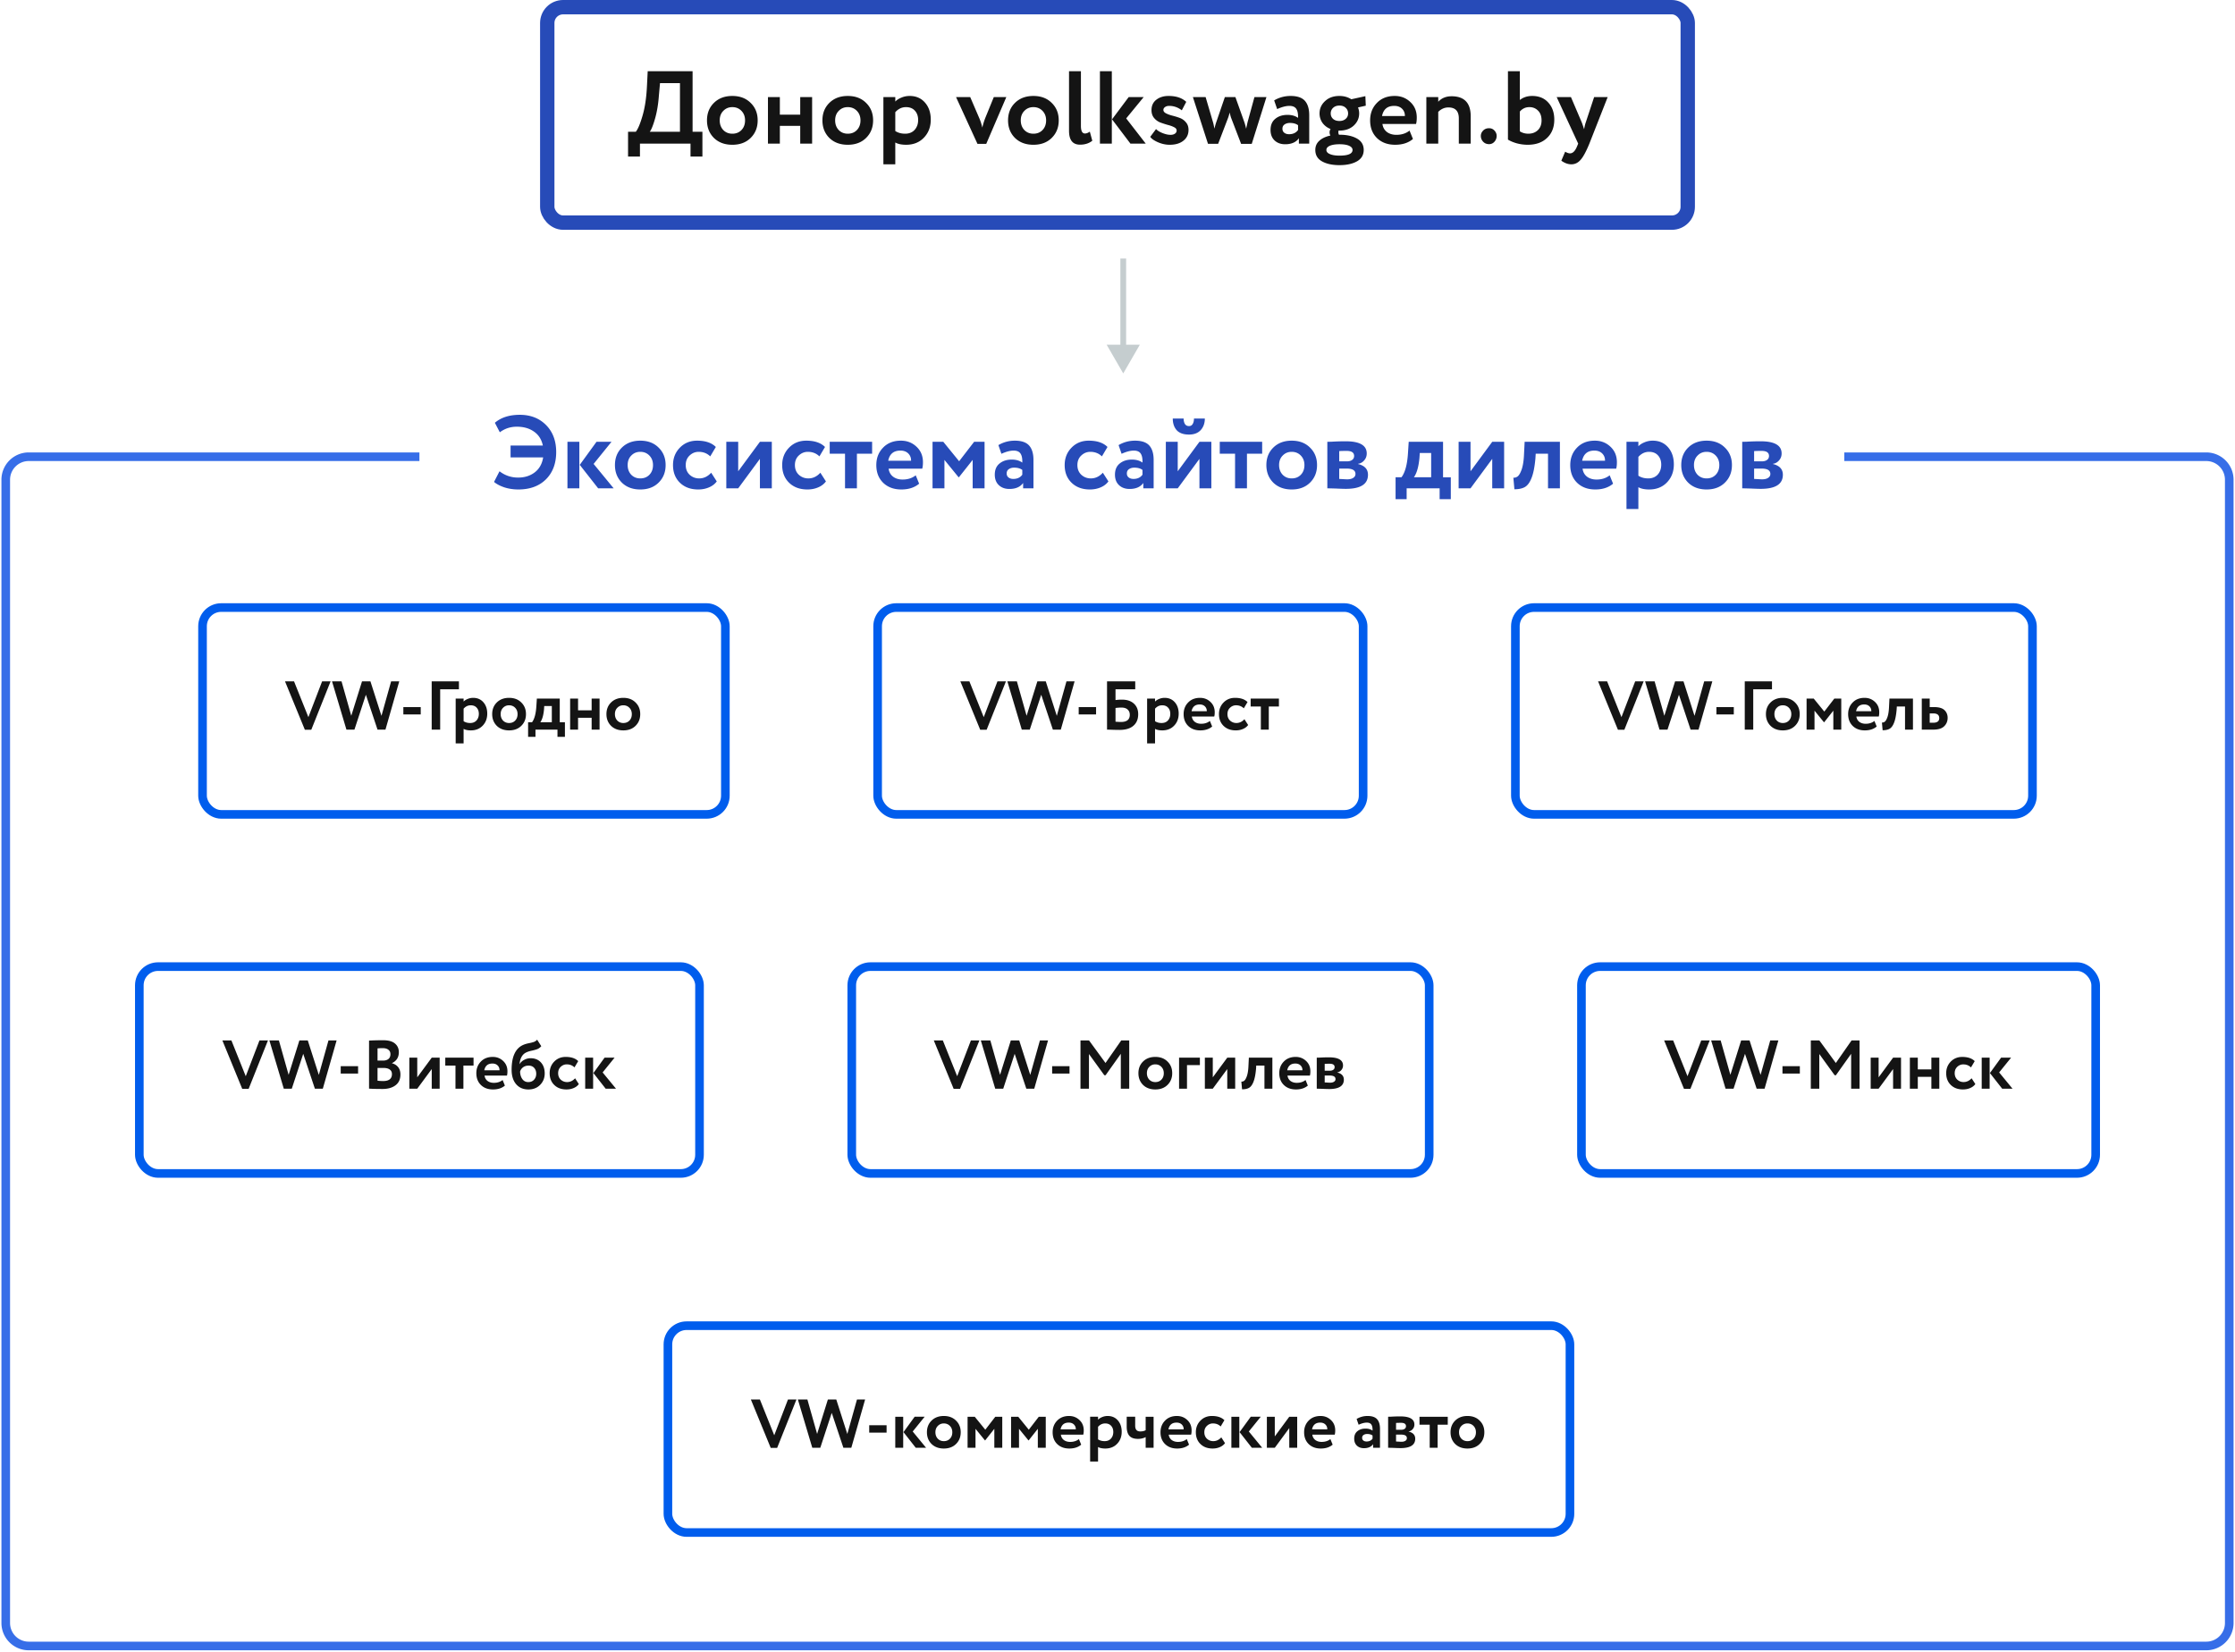 <svg width="778" height="575" viewBox="0 0 778 575" fill="none" xmlns="http://www.w3.org/2000/svg"><path d="M391 130l5.774-10h-11.548L391 130zm-1-40v31h2V90h-2z" fill="#C5CDCF"/><path d="M177.732 159.236v-4.14h11.232c-.432-2.088-1.452-3.696-3.06-4.824-1.608-1.152-3.612-1.728-6.012-1.728-2.208 0-4.176.648-5.904 1.944l-1.728-3.312c2.16-1.848 5.052-2.772 8.676-2.772 3.744 0 6.792 1.188 9.144 3.564 2.352 2.376 3.528 5.508 3.528 9.396 0 3.96-1.188 7.128-3.564 9.504-2.376 2.352-5.58 3.528-9.612 3.528-1.704 0-3.312-.24-4.824-.72-1.512-.504-2.724-1.14-3.636-1.908l1.908-3.708c1.896 1.464 4.056 2.196 6.48 2.196 2.256 0 4.176-.6 5.76-1.8 1.608-1.224 2.592-2.964 2.952-5.22h-11.34zm35.131-5.436l-6.228 7.704 6.984 8.496h-5.4l-6.408-8.172 5.832-8.028h5.22zM197.527 170v-16.2h4.14V170h-4.14zm18.947-1.98c-1.608-1.608-2.412-3.648-2.412-6.12s.804-4.5 2.412-6.084c1.632-1.608 3.768-2.412 6.408-2.412 2.64 0 4.764.804 6.372 2.412 1.632 1.584 2.448 3.612 2.448 6.084 0 2.472-.816 4.512-2.448 6.12-1.608 1.584-3.732 2.376-6.372 2.376-2.64 0-4.776-.792-6.408-2.376zm2.016-6.12c0 1.344.408 2.46 1.224 3.348.84.864 1.896 1.296 3.168 1.296 1.296 0 2.352-.42 3.168-1.26.84-.864 1.26-1.992 1.26-3.384 0-1.344-.42-2.448-1.26-3.312-.84-.864-1.896-1.296-3.168-1.296-1.248 0-2.292.432-3.132 1.296-.84.84-1.26 1.944-1.26 3.312zm29.07 2.664l1.944 3.024c-.672.912-1.584 1.608-2.736 2.088-1.128.48-2.364.72-3.708.72-2.64 0-4.764-.78-6.372-2.34-1.608-1.56-2.412-3.612-2.412-6.156 0-2.4.792-4.416 2.376-6.048 1.584-1.632 3.588-2.448 6.012-2.448 2.88 0 5.052.732 6.516 2.196l-1.944 3.276c-1.08-1.056-2.424-1.584-4.032-1.584-1.2 0-2.256.432-3.168 1.296-.888.84-1.332 1.944-1.332 3.312 0 1.392.456 2.52 1.368 3.384.936.84 2.04 1.26 3.312 1.26 1.584 0 2.976-.66 4.176-1.98zm9.407 5.436h-4.14v-16.2h4.14v10.26l7.56-10.26h4.14V170h-4.14v-10.26l-7.56 10.26zm28.597-5.436l1.944 3.024c-.672.912-1.584 1.608-2.736 2.088-1.128.48-2.364.72-3.708.72-2.64 0-4.764-.78-6.372-2.34-1.608-1.56-2.412-3.612-2.412-6.156 0-2.4.792-4.416 2.376-6.048 1.584-1.632 3.588-2.448 6.012-2.448 2.88 0 5.052.732 6.516 2.196l-1.944 3.276c-1.08-1.056-2.424-1.584-4.032-1.584-1.2 0-2.256.432-3.168 1.296-.888.84-1.332 1.944-1.332 3.312 0 1.392.456 2.52 1.368 3.384.936.84 2.04 1.26 3.312 1.26 1.584 0 2.976-.66 4.176-1.98zm3.259-6.624v-4.14h14.76v4.14h-5.292V170h-4.14v-12.06h-5.328zm29.939 7.524l1.188 2.916c-1.584 1.344-3.648 2.016-6.192 2.016-2.616 0-4.728-.78-6.336-2.34-1.584-1.56-2.376-3.612-2.376-6.156 0-2.424.78-4.44 2.34-6.048 1.56-1.632 3.636-2.448 6.228-2.448 2.136 0 3.948.708 5.436 2.124 1.488 1.392 2.232 3.192 2.232 5.4 0 .912-.084 1.656-.252 2.232h-11.7c.168 1.2.696 2.136 1.584 2.808.888.648 1.98.972 3.276.972 1.824 0 3.348-.492 4.572-1.476zm-5.328-8.604c-2.352 0-3.768 1.176-4.248 3.528h7.956c.024-1.008-.3-1.848-.972-2.52-.672-.672-1.584-1.008-2.736-1.008zM324.617 170v-16.2h3.744l5.508 6.768 5.22-6.768h3.636V170h-4.14v-9.9l-4.788 6.048h-.108l-4.932-6.048v9.9h-4.14zm23.97-12.024l-1.044-3.024c1.752-1.032 3.66-1.548 5.724-1.548 2.304 0 3.96.564 4.968 1.692 1.008 1.128 1.512 2.808 1.512 5.04V170h-3.6v-1.872c-.984 1.392-2.58 2.088-4.788 2.088-1.512 0-2.736-.444-3.672-1.332-.936-.888-1.404-2.1-1.404-3.636 0-1.704.552-3 1.656-3.888 1.104-.912 2.52-1.368 4.248-1.368 1.488 0 2.712.348 3.672 1.044.048-1.416-.156-2.46-.612-3.132-.456-.696-1.26-1.044-2.412-1.044-1.2 0-2.616.372-4.248 1.116zm4.14 8.748c1.392 0 2.436-.492 3.132-1.476v-1.656c-.696-.528-1.644-.792-2.844-.792-.744 0-1.368.18-1.872.54-.48.336-.72.828-.72 1.476 0 .6.216 1.068.648 1.404.432.336.984.504 1.656.504zm31.169-2.16l1.944 3.024c-.672.912-1.584 1.608-2.736 2.088-1.128.48-2.364.72-3.708.72-2.64 0-4.764-.78-6.372-2.34-1.608-1.56-2.412-3.612-2.412-6.156 0-2.4.792-4.416 2.376-6.048 1.584-1.632 3.588-2.448 6.012-2.448 2.88 0 5.052.732 6.516 2.196l-1.944 3.276c-1.08-1.056-2.424-1.584-4.032-1.584-1.2 0-2.256.432-3.168 1.296-.888.84-1.332 1.944-1.332 3.312 0 1.392.456 2.52 1.368 3.384.936.84 2.04 1.26 3.312 1.26 1.584 0 2.976-.66 4.176-1.98zm6.527-6.588l-1.044-3.024c1.752-1.032 3.66-1.548 5.724-1.548 2.304 0 3.96.564 4.968 1.692 1.008 1.128 1.512 2.808 1.512 5.04V170h-3.6v-1.872c-.984 1.392-2.58 2.088-4.788 2.088-1.512 0-2.736-.444-3.672-1.332-.936-.888-1.404-2.1-1.404-3.636 0-1.704.552-3 1.656-3.888 1.104-.912 2.52-1.368 4.248-1.368 1.488 0 2.712.348 3.672 1.044.048-1.416-.156-2.46-.612-3.132-.456-.696-1.26-1.044-2.412-1.044-1.2 0-2.616.372-4.248 1.116zm4.14 8.748c1.392 0 2.436-.492 3.132-1.476v-1.656c-.696-.528-1.644-.792-2.844-.792-.744 0-1.368.18-1.872.54-.48.336-.72.828-.72 1.476 0 .6.216 1.068.648 1.404.432.336.984.504 1.656.504zM409.967 170h-4.14v-16.2h4.14v10.26l7.56-10.26h4.14V170h-4.14v-10.26l-7.56 10.26zm-1.728-24.3h3.78c0 .744.144 1.368.432 1.872.312.504.792.756 1.44.756.576 0 1.008-.252 1.296-.756.288-.504.432-1.128.432-1.872h3.78c0 1.632-.48 2.976-1.44 4.032-.96 1.032-2.316 1.548-4.068 1.548-1.92 0-3.348-.504-4.284-1.512-.912-1.032-1.368-2.388-1.368-4.068zm16.357 12.24v-4.14h14.76v4.14h-5.292V170h-4.14v-12.06h-5.328zm18.635 10.08c-1.608-1.608-2.412-3.648-2.412-6.12s.804-4.5 2.412-6.084c1.632-1.608 3.768-2.412 6.408-2.412 2.64 0 4.764.804 6.372 2.412 1.632 1.584 2.448 3.612 2.448 6.084 0 2.472-.816 4.512-2.448 6.12-1.608 1.584-3.732 2.376-6.372 2.376-2.64 0-4.776-.792-6.408-2.376zm2.016-6.12c0 1.344.408 2.46 1.224 3.348.84.864 1.896 1.296 3.168 1.296 1.296 0 2.352-.42 3.168-1.26.84-.864 1.26-1.992 1.26-3.384 0-1.344-.42-2.448-1.26-3.312-.84-.864-1.896-1.296-3.168-1.296-1.248 0-2.292.432-3.132 1.296-.84.84-1.26 1.944-1.26 3.312zm16.795 8.1v-16.2c.288 0 .816-.012 1.584-.036a83.422 83.422 0 014.788-.144c4.896 0 7.344 1.416 7.344 4.248 0 .936-.3 1.74-.9 2.412-.576.672-1.284 1.068-2.124 1.188v.072c2.304.552 3.456 1.8 3.456 3.744 0 3.264-2.568 4.896-7.704 4.896-.72 0-1.86-.036-3.42-.108-1.56-.048-2.568-.072-3.024-.072zm6.732-6.876h-2.592v3.6c1.632.096 2.544.144 2.736.144.912 0 1.62-.168 2.124-.504.528-.336.792-.792.792-1.368 0-1.248-1.02-1.872-3.06-1.872zm0-6.156c-1.152 0-2.016.024-2.592.072v3.564h2.7c.72 0 1.308-.156 1.764-.468.48-.336.72-.804.72-1.404 0-1.176-.864-1.764-2.592-1.764zm17.024 16.812v-7.632h2.052c1.272-1.68 2.028-4.5 2.268-8.46l.252-3.888h11.952v12.348h2.7v7.632h-3.888V170H489.65v3.78h-3.852zm8.316-14.436c-.288 3.144-.936 5.412-1.944 6.804h6.012v-8.46h-3.96l-.108 1.656zM511.885 170h-4.14v-16.2h4.14v10.26l7.56-10.26h4.14V170h-4.14v-10.26l-7.56 10.26zm26.977 0v-12.06h-4.284l-.108 1.728c-.264 2.904-.708 5.136-1.332 6.696-.6 1.56-1.368 2.616-2.304 3.168-.912.528-2.136.792-3.672.792l-.36-4.032c.528.048 1.02-.096 1.476-.432.48-.36.936-1.128 1.368-2.304.432-1.2.708-2.772.828-4.716l.252-5.04h12.276V170h-4.14zm21.459-4.536l1.188 2.916c-1.584 1.344-3.648 2.016-6.192 2.016-2.616 0-4.728-.78-6.336-2.34-1.584-1.56-2.376-3.612-2.376-6.156 0-2.424.78-4.44 2.34-6.048 1.56-1.632 3.636-2.448 6.228-2.448 2.136 0 3.948.708 5.436 2.124 1.488 1.392 2.232 3.192 2.232 5.4 0 .912-.084 1.656-.252 2.232h-11.7c.168 1.2.696 2.136 1.584 2.808.888.648 1.98.972 3.276.972 1.824 0 3.348-.492 4.572-1.476zm-5.328-8.604c-2.352 0-3.768 1.176-4.248 3.528h7.956c.024-1.008-.3-1.848-.972-2.52-.672-.672-1.584-1.008-2.736-1.008zm11.182 20.34v-23.4h4.14v1.548c.528-.552 1.236-1.008 2.124-1.368a7.347 7.347 0 012.88-.576c2.208 0 3.984.768 5.328 2.304 1.344 1.536 2.016 3.516 2.016 5.94 0 2.52-.792 4.608-2.376 6.264-1.584 1.656-3.648 2.484-6.192 2.484-1.608 0-2.868-.264-3.78-.792v7.596h-4.14zm7.848-19.908c-1.416 0-2.652.588-3.708 1.764v6.552c.96.624 2.1.936 3.42.936 1.392 0 2.496-.444 3.312-1.332.816-.912 1.224-2.064 1.224-3.456 0-1.32-.372-2.388-1.116-3.204-.744-.84-1.788-1.26-3.132-1.26zm13.63 10.728c-1.608-1.608-2.412-3.648-2.412-6.12s.804-4.5 2.412-6.084c1.632-1.608 3.768-2.412 6.408-2.412 2.64 0 4.764.804 6.372 2.412 1.632 1.584 2.448 3.612 2.448 6.084 0 2.472-.816 4.512-2.448 6.12-1.608 1.584-3.732 2.376-6.372 2.376-2.64 0-4.776-.792-6.408-2.376zm2.016-6.12c0 1.344.408 2.46 1.224 3.348.84.864 1.896 1.296 3.168 1.296 1.296 0 2.352-.42 3.168-1.26.84-.864 1.26-1.992 1.26-3.384 0-1.344-.42-2.448-1.26-3.312-.84-.864-1.896-1.296-3.168-1.296-1.248 0-2.292.432-3.132 1.296-.84.84-1.26 1.944-1.26 3.312zm16.795 8.1v-16.2c.288 0 .816-.012 1.584-.036a83.422 83.422 0 014.788-.144c4.896 0 7.344 1.416 7.344 4.248 0 .936-.3 1.74-.9 2.412-.576.672-1.284 1.068-2.124 1.188v.072c2.304.552 3.456 1.8 3.456 3.744 0 3.264-2.568 4.896-7.704 4.896-.72 0-1.86-.036-3.42-.108-1.56-.048-2.568-.072-3.024-.072zm6.732-6.876h-2.592v3.6c1.632.096 2.544.144 2.736.144.912 0 1.62-.168 2.124-.504.528-.336.792-.792.792-1.368 0-1.248-1.02-1.872-3.06-1.872zm0-6.156c-1.152 0-2.016.024-2.592.072v3.564h2.7c.72 0 1.308-.156 1.764-.468.48-.336.72-.804.72-1.404 0-1.176-.864-1.764-2.592-1.764z" fill="#274BB8"/><path d="M218.625 54.5v-8.64h2.7c.744-.912 1.524-2.772 2.34-5.58.84-2.832 1.356-6.312 1.548-10.44l.252-5.04h15.624v21.06h3.42v8.64h-4.14V50h-17.604v4.5h-4.14zm10.728-21.168c-.216 2.952-.66 5.604-1.332 7.956-.672 2.352-1.284 3.876-1.836 4.572h10.512V28.94h-6.948l-.396 4.392zm19.162 14.688c-1.608-1.608-2.412-3.648-2.412-6.12s.804-4.5 2.412-6.084c1.632-1.608 3.768-2.412 6.408-2.412 2.64 0 4.764.804 6.372 2.412 1.632 1.584 2.448 3.612 2.448 6.084 0 2.472-.816 4.512-2.448 6.12-1.608 1.584-3.732 2.376-6.372 2.376-2.64 0-4.776-.792-6.408-2.376zm2.016-6.12c0 1.344.408 2.46 1.224 3.348.84.864 1.896 1.296 3.168 1.296 1.296 0 2.352-.42 3.168-1.26.84-.864 1.26-1.992 1.26-3.384 0-1.344-.42-2.448-1.26-3.312-.84-.864-1.896-1.296-3.168-1.296-1.248 0-2.292.432-3.132 1.296-.84.84-1.26 1.944-1.26 3.312zm28.026 8.1v-6.192h-7.092V50h-4.14V33.8h4.14v6.12h7.092V33.8h4.14V50h-4.14zm10.141-1.98c-1.608-1.608-2.412-3.648-2.412-6.12s.804-4.5 2.412-6.084c1.632-1.608 3.768-2.412 6.408-2.412 2.64 0 4.764.804 6.372 2.412 1.632 1.584 2.448 3.612 2.448 6.084 0 2.472-.816 4.512-2.448 6.12-1.608 1.584-3.732 2.376-6.372 2.376-2.64 0-4.776-.792-6.408-2.376zm2.016-6.12c0 1.344.408 2.46 1.224 3.348.84.864 1.896 1.296 3.168 1.296 1.296 0 2.352-.42 3.168-1.26.84-.864 1.26-1.992 1.26-3.384 0-1.344-.42-2.448-1.26-3.312-.84-.864-1.896-1.296-3.168-1.296-1.248 0-2.292.432-3.132 1.296-.84.84-1.26 1.944-1.26 3.312zm16.795 15.3V33.8h4.14v1.548c.528-.552 1.236-1.008 2.124-1.368a7.347 7.347 0 012.88-.576c2.208 0 3.984.768 5.328 2.304 1.344 1.536 2.016 3.516 2.016 5.94 0 2.52-.792 4.608-2.376 6.264-1.584 1.656-3.648 2.484-6.192 2.484-1.608 0-2.868-.264-3.78-.792V57.2h-4.14zm7.848-19.908c-1.416 0-2.652.588-3.708 1.764v6.552c.96.624 2.1.936 3.42.936 1.392 0 2.496-.444 3.312-1.332.816-.912 1.224-2.064 1.224-3.456 0-1.32-.372-2.388-1.116-3.204-.744-.84-1.788-1.26-3.132-1.26zm34.939-3.492l-6.984 16.272h-3.06L332.8 33.8h4.932l2.988 6.948c.528 1.176.936 2.4 1.224 3.672a23.596 23.596 0 011.188-3.744l2.808-6.876h4.356zm3.019 14.22c-1.608-1.608-2.412-3.648-2.412-6.12s.804-4.5 2.412-6.084c1.632-1.608 3.768-2.412 6.408-2.412 2.64 0 4.764.804 6.372 2.412 1.632 1.584 2.448 3.612 2.448 6.084 0 2.472-.816 4.512-2.448 6.12-1.608 1.584-3.732 2.376-6.372 2.376-2.64 0-4.776-.792-6.408-2.376zm2.016-6.12c0 1.344.408 2.46 1.224 3.348.84.864 1.896 1.296 3.168 1.296 1.296 0 2.352-.42 3.168-1.26.84-.864 1.26-1.992 1.26-3.384 0-1.344-.42-2.448-1.26-3.312-.84-.864-1.896-1.296-3.168-1.296-1.248 0-2.292.432-3.132 1.296-.84.84-1.26 1.944-1.26 3.312zm16.795 3.636V24.8h4.14v19.044c0 1.752.468 2.628 1.404 2.628.528 0 1.092-.216 1.692-.648l.864 3.168c-1.128.912-2.556 1.368-4.284 1.368-2.544 0-3.816-1.608-3.816-4.824zM398.112 33.8l-6.084 7.416L398.832 50h-5.328l-6.408-8.46 5.796-7.74h5.22zM382.884 50V24.8h4.14V50h-4.14zm26.088-3.456c.408-.264.612-.636.612-1.116 0-.48-.3-.864-.9-1.152-.6-.312-1.332-.576-2.196-.792-.84-.24-1.692-.516-2.556-.828a5.333 5.333 0 01-2.196-1.584c-.6-.72-.9-1.632-.9-2.736 0-1.536.552-2.736 1.656-3.6 1.128-.888 2.556-1.332 4.284-1.332 2.64 0 4.692.684 6.156 2.052l-1.548 2.952c-1.32-1.032-2.784-1.548-4.392-1.548-.6 0-1.092.144-1.476.432-.36.264-.54.588-.54.972 0 .48.3.876.9 1.188.6.312 1.32.576 2.16.792.864.216 1.728.48 2.592.792a5.046 5.046 0 012.196 1.548c.6.696.9 1.572.9 2.628 0 1.584-.6 2.844-1.8 3.78-1.176.936-2.76 1.404-4.752 1.404-1.392 0-2.772-.3-4.14-.9-1.344-.6-2.22-1.224-2.628-1.872l2.016-2.7c.48.528 1.236.996 2.268 1.404 1.032.408 1.956.612 2.772.612.624 0 1.128-.132 1.512-.396zM440.844 33.8l-5.112 16.272h-3.708l-3.456-9c-.096-.24-.204-.6-.324-1.08-.12-.48-.192-.756-.216-.828a12.64 12.64 0 01-.576 1.98l-3.42 8.928h-3.528L415.248 33.8h4.428l2.592 8.82c.096.288.252 1.008.468 2.16.288-1.128.492-1.848.612-2.16l3.024-8.82h3.672l3.132 8.784c.168.48.372 1.224.612 2.232.096-.504.264-1.284.504-2.34l2.376-8.676h4.176zm3.734 4.176l-1.044-3.024c1.752-1.032 3.66-1.548 5.724-1.548 2.304 0 3.96.564 4.968 1.692 1.008 1.128 1.512 2.808 1.512 5.04V50h-3.6v-1.872c-.984 1.392-2.58 2.088-4.788 2.088-1.512 0-2.736-.444-3.672-1.332-.936-.888-1.404-2.1-1.404-3.636 0-1.704.552-3 1.656-3.888 1.104-.912 2.52-1.368 4.248-1.368 1.488 0 2.712.348 3.672 1.044.048-1.416-.156-2.46-.612-3.132-.456-.696-1.26-1.044-2.412-1.044-1.2 0-2.616.372-4.248 1.116zm4.14 8.748c1.392 0 2.436-.492 3.132-1.476v-1.656c-.696-.528-1.644-.792-2.844-.792-.744 0-1.368.18-1.872.54-.48.336-.72.828-.72 1.476 0 .6.216 1.068.648 1.404.432.336.984.504 1.656.504zm9.14 5.472c0-1.296.468-2.364 1.404-3.204.96-.864 2.244-1.464 3.852-1.8a2.21 2.21 0 01-.288-1.116c0-.456.12-.84.36-1.152-1.2-.48-2.148-1.2-2.844-2.16a5.68 5.68 0 01-1.008-3.276c0-1.68.636-3.108 1.908-4.284 1.272-1.2 2.94-1.8 5.004-1.8 1.56 0 2.94.384 4.14 1.152l4.896-1.08.144 3.312-2.7.612c.264.672.396 1.368.396 2.088 0 1.656-.636 3.072-1.908 4.248-1.272 1.152-2.928 1.728-4.968 1.728h-.288c-.048.144-.072.348-.072.612 0 .312.072.588.216.828h.18c2.496 0 4.524.444 6.084 1.332 1.56.888 2.34 2.208 2.34 3.96 0 1.752-.78 3.072-2.34 3.96-1.56.888-3.588 1.332-6.084 1.332-2.52 0-4.56-.444-6.12-1.332-1.536-.864-2.304-2.184-2.304-3.96zm3.852 0c0 .624.408 1.104 1.224 1.44.816.36 1.932.54 3.348.54 3.024 0 4.536-.66 4.536-1.98 0-.6-.396-1.08-1.188-1.44-.768-.36-1.884-.54-3.348-.54-1.44 0-2.568.18-3.384.54-.792.36-1.188.84-1.188 1.44zm2.34-14.652a2.585 2.585 0 00-.828 1.944c0 .768.276 1.404.828 1.908.552.48 1.284.72 2.196.72.888 0 1.608-.24 2.16-.72.576-.48.864-1.116.864-1.908 0-.792-.276-1.44-.828-1.944-.528-.528-1.26-.792-2.196-.792-.912 0-1.644.264-2.196.792zm26.605 7.92l1.188 2.916c-1.584 1.344-3.648 2.016-6.192 2.016-2.616 0-4.728-.78-6.336-2.34-1.584-1.56-2.376-3.612-2.376-6.156 0-2.424.78-4.44 2.34-6.048 1.56-1.632 3.636-2.448 6.228-2.448 2.136 0 3.948.708 5.436 2.124 1.488 1.392 2.232 3.192 2.232 5.4 0 .912-.084 1.656-.252 2.232h-11.7c.168 1.2.696 2.136 1.584 2.808.888.648 1.98.972 3.276.972 1.824 0 3.348-.492 4.572-1.476zm-5.328-8.604c-2.352 0-3.768 1.176-4.248 3.528h7.956c.024-1.008-.3-1.848-.972-2.52-.672-.672-1.584-1.008-2.736-1.008zM496.509 50V33.8h4.14v1.62c1.176-1.272 2.724-1.908 4.644-1.908 4.44 0 6.66 2.328 6.66 6.984V50h-4.14v-8.784c0-2.544-1.212-3.816-3.636-3.816-1.32 0-2.496.516-3.528 1.548V50h-4.14zm18.968-2.7c0-.672.264-1.284.792-1.836s1.224-.828 2.088-.828c.744 0 1.368.276 1.872.828.504.552.756 1.164.756 1.836 0 .768-.252 1.44-.756 2.016-.504.576-1.128.864-1.872.864-.864 0-1.56-.288-2.088-.864a2.89 2.89 0 01-.792-2.016zm9.438 1.296V24.8h4.14v10.008c1.2-.936 2.628-1.404 4.284-1.404 2.376 0 4.248.768 5.616 2.304 1.392 1.512 2.088 3.492 2.088 5.94 0 2.664-.84 4.788-2.52 6.372-1.656 1.584-3.9 2.376-6.732 2.376-1.272 0-2.544-.168-3.816-.504-1.248-.36-2.268-.792-3.06-1.296zm7.452-11.304c-1.32 0-2.424.516-3.312 1.548v6.876c.864.552 1.848.828 2.952.828 1.344 0 2.448-.408 3.312-1.224.864-.84 1.296-1.968 1.296-3.384 0-1.488-.408-2.628-1.224-3.42-.792-.816-1.8-1.224-3.024-1.224zm27.262-3.492L553.257 50c-1.152 2.808-2.184 4.704-3.096 5.688-.888 1.008-1.944 1.512-3.168 1.512-1.176 0-2.34-.42-3.492-1.26l1.332-3.132c.648.384 1.212.576 1.692.576.984 0 1.812-.84 2.484-2.52l.36-.864-7.488-16.2h4.968l3.78 8.856c.144.36.408 1.14.792 2.34.192-1.056.384-1.848.576-2.376l2.916-8.82h4.716z" fill="#141414"/><rect x="190.5" y="2.5" width="397" height="75" rx="5.5" stroke="#274BB8" stroke-width="5"/><path d="M277.241 487.2l-6.72 16.848h-2.232l-6.912-16.848h3.144l4.992 12.456 4.776-12.456h2.952zm23.9 0l-4.8 16.8h-2.76l-4.056-12.144L285.541 504h-2.784l-5.016-16.8h3.312l3.384 11.976 3.744-11.976h2.928l3.84 12 3.36-12h2.832zm1.429 11.52v-2.568h6.048v2.568h-6.048zm19.295-5.52l-4.152 5.136 4.656 5.664h-3.6l-4.272-5.448 3.888-5.352h3.48zM311.641 504v-10.8h2.76V504h-2.76zm12.632-1.32c-1.072-1.072-1.608-2.432-1.608-4.08 0-1.648.536-3 1.608-4.056 1.088-1.072 2.512-1.608 4.272-1.608 1.76 0 3.176.536 4.248 1.608 1.088 1.056 1.632 2.408 1.632 4.056 0 1.648-.544 3.008-1.632 4.08-1.072 1.056-2.488 1.584-4.248 1.584-1.76 0-3.184-.528-4.272-1.584zm1.344-4.08c0 .896.272 1.64.816 2.232.56.576 1.264.864 2.112.864.864 0 1.568-.28 2.112-.84.56-.576.84-1.328.84-2.256 0-.896-.28-1.632-.84-2.208-.56-.576-1.264-.864-2.112-.864-.832 0-1.528.288-2.088.864-.56.56-.84 1.296-.84 2.208zm11.196 5.4v-10.8h2.496l3.672 4.512 3.48-4.512h2.424V504h-2.76v-6.6l-3.192 4.032h-.072l-3.288-4.032v6.6h-2.76zm15.141 0v-10.8h2.496l3.672 4.512 3.48-4.512h2.424V504h-2.76v-6.6l-3.192 4.032h-.072l-3.288-4.032v6.6h-2.76zm23.613-3.024l.792 1.944c-1.056.896-2.432 1.344-4.128 1.344-1.744 0-3.152-.52-4.224-1.56-1.056-1.04-1.584-2.408-1.584-4.104 0-1.616.52-2.96 1.56-4.032 1.04-1.088 2.424-1.632 4.152-1.632 1.424 0 2.632.472 3.624 1.416.992.928 1.488 2.128 1.488 3.6 0 .608-.056 1.104-.168 1.488h-7.8c.112.8.464 1.424 1.056 1.872.592.432 1.32.648 2.184.648 1.216 0 2.232-.328 3.048-.984zm-3.552-5.736c-1.568 0-2.512.784-2.832 2.352h5.304c.016-.672-.2-1.232-.648-1.68-.448-.448-1.056-.672-1.824-.672zm7.455 13.56v-15.6h2.76v1.032c.352-.368.824-.672 1.416-.912a4.898 4.898 0 011.92-.384c1.472 0 2.656.512 3.552 1.536.896 1.024 1.344 2.344 1.344 3.96 0 1.68-.528 3.072-1.584 4.176s-2.432 1.656-4.128 1.656c-1.072 0-1.912-.176-2.52-.528v5.064h-2.76zm5.232-13.272c-.944 0-1.768.392-2.472 1.176v4.368c.64.416 1.4.624 2.28.624.928 0 1.664-.296 2.208-.888.544-.608.816-1.376.816-2.304 0-.88-.248-1.592-.744-2.136-.496-.56-1.192-.84-2.088-.84zm16.862-2.328V504h-2.76v-3.72c-.784.416-1.68.624-2.688.624-1.36 0-2.352-.352-2.976-1.056-.624-.72-.936-1.784-.936-3.192V493.2h2.952v3.12c0 1.328.584 1.992 1.752 1.992.768 0 1.4-.144 1.896-.432v-4.68h2.76zm11.549 7.776l.792 1.944c-1.056.896-2.432 1.344-4.128 1.344-1.744 0-3.152-.52-4.224-1.56-1.056-1.04-1.584-2.408-1.584-4.104 0-1.616.52-2.96 1.56-4.032 1.04-1.088 2.424-1.632 4.152-1.632 1.424 0 2.632.472 3.624 1.416.992.928 1.488 2.128 1.488 3.6 0 .608-.056 1.104-.168 1.488h-7.8c.112.8.464 1.424 1.056 1.872.592.432 1.32.648 2.184.648 1.216 0 2.232-.328 3.048-.984zm-3.552-5.736c-1.568 0-2.512.784-2.832 2.352h5.304c.016-.672-.2-1.232-.648-1.68-.448-.448-1.056-.672-1.824-.672zm15.569 5.136l1.296 2.016c-.448.608-1.056 1.072-1.824 1.392-.752.32-1.576.48-2.472.48-1.76 0-3.176-.52-4.248-1.56s-1.608-2.408-1.608-4.104c0-1.6.528-2.944 1.584-4.032s2.392-1.632 4.008-1.632c1.92 0 3.368.488 4.344 1.464l-1.296 2.184c-.72-.704-1.616-1.056-2.688-1.056-.8 0-1.504.288-2.112.864-.592.56-.888 1.296-.888 2.208 0 .928.304 1.68.912 2.256.624.56 1.36.84 2.208.84 1.056 0 1.984-.44 2.784-1.32zm13.735-7.176l-4.152 5.136 4.656 5.664h-3.6l-4.272-5.448 3.888-5.352h3.48zM428.641 504v-10.8h2.76V504h-2.76zm15.112 0h-2.76v-10.8h2.76v6.84l5.04-6.84h2.76V504h-2.76v-6.84l-5.04 6.84zm19.353-3.024l.792 1.944c-1.056.896-2.432 1.344-4.128 1.344-1.744 0-3.152-.52-4.224-1.56-1.056-1.04-1.584-2.408-1.584-4.104 0-1.616.52-2.96 1.56-4.032 1.04-1.088 2.424-1.632 4.152-1.632 1.424 0 2.632.472 3.624 1.416.992.928 1.488 2.128 1.488 3.6 0 .608-.056 1.104-.168 1.488h-7.8c.112.8.464 1.424 1.056 1.872.592.432 1.32.648 2.184.648 1.216 0 2.232-.328 3.048-.984zm-3.552-5.736c-1.568 0-2.512.784-2.832 2.352h5.304c.016-.672-.2-1.232-.648-1.68-.448-.448-1.056-.672-1.824-.672zm13.381.744l-.696-2.016a7.385 7.385 0 013.816-1.032c1.536 0 2.64.376 3.312 1.128.672.752 1.008 1.872 1.008 3.36V504h-2.4v-1.248c-.656.928-1.72 1.392-3.192 1.392-1.008 0-1.824-.296-2.448-.888-.624-.592-.936-1.4-.936-2.424 0-1.136.368-2 1.104-2.592.736-.608 1.68-.912 2.832-.912.992 0 1.808.232 2.448.696.032-.944-.104-1.64-.408-2.088-.304-.464-.84-.696-1.608-.696-.8 0-1.744.248-2.832.744zm2.76 5.832c.928 0 1.624-.328 2.088-.984v-1.104c-.464-.352-1.096-.528-1.896-.528-.496 0-.912.12-1.248.36-.32.224-.48.552-.48.984 0 .4.144.712.432.936.288.224.656.336 1.104.336zm7.509 2.184v-10.8c.192 0 .544-.008 1.056-.024a51.715 51.715 0 013.192-.096c3.264 0 4.896.944 4.896 2.832 0 .624-.2 1.16-.6 1.608a2.231 2.231 0 01-1.416.792v.048c1.536.368 2.304 1.2 2.304 2.496 0 2.176-1.712 3.264-5.136 3.264a55.3 55.3 0 01-2.28-.072 86.639 86.639 0 00-2.016-.048zm4.488-4.584h-1.728v2.4c1.088.064 1.696.096 1.824.096.608 0 1.08-.112 1.416-.336.352-.224.528-.528.528-.912 0-.832-.68-1.248-2.04-1.248zm0-4.104c-.768 0-1.344.016-1.728.048v2.376h1.8c.48 0 .872-.104 1.176-.312.32-.224.48-.536.48-.936 0-.784-.576-1.176-1.728-1.176zm6.431.648v-2.76h9.84v2.76h-3.528V504h-2.76v-8.04h-3.552zm12.423 6.72c-1.072-1.072-1.608-2.432-1.608-4.08 0-1.648.536-3 1.608-4.056 1.088-1.072 2.512-1.608 4.272-1.608 1.76 0 3.176.536 4.248 1.608 1.088 1.056 1.632 2.408 1.632 4.056 0 1.648-.544 3.008-1.632 4.08-1.072 1.056-2.488 1.584-4.248 1.584-1.76 0-3.184-.528-4.272-1.584zm1.344-4.08c0 .896.272 1.64.816 2.232.56.576 1.264.864 2.112.864.864 0 1.568-.28 2.112-.84.56-.576.84-1.328.84-2.256 0-.896-.28-1.632-.84-2.208-.56-.576-1.264-.864-2.112-.864-.832 0-1.528.288-2.088.864-.56.56-.84 1.296-.84 2.208z" fill="#141414"/><rect x="232.5" y="461.5" width="314" height="72" rx="6.5" stroke="#005DED" stroke-width="3"/><path d="M93.272 362.2l-6.72 16.848H84.32L77.41 362.2h3.143l4.992 12.456L90.32 362.2h2.953zm23.9 0l-4.8 16.8h-2.76l-4.056-12.144L101.572 379h-2.784l-5.016-16.8h3.312l3.384 11.976 3.744-11.976h2.928l3.84 12 3.36-12h2.832zm1.429 11.52v-2.568h6.048v2.568h-6.048zm9.864 5.256v-16.728c1.568-.08 3.184-.12 4.848-.12 1.904 0 3.296.384 4.176 1.152.896.752 1.344 1.752 1.344 3 0 1.792-.8 3.064-2.4 3.816v.048c.88.224 1.592.664 2.136 1.32s.816 1.52.816 2.592c0 1.664-.576 2.92-1.728 3.768-1.136.848-2.64 1.272-4.512 1.272-2.032 0-3.592-.04-4.68-.12zm5.04-7.2h-2.088v4.44c.672.08 1.32.12 1.944.12 2.048 0 3.072-.808 3.072-2.424 0-.704-.256-1.232-.768-1.584-.512-.368-1.232-.552-2.16-.552zm-.24-6.888c-.704 0-1.32.024-1.848.072v4.248h1.992c.736 0 1.336-.184 1.8-.552.464-.384.696-.944.696-1.68 0-.672-.24-1.184-.72-1.536-.464-.368-1.104-.552-1.92-.552zM145.245 379h-2.76v-10.8h2.76v6.84l5.04-6.84h2.76V379h-2.76v-6.84l-5.04 6.84zm9.753-8.04v-2.76h9.84v2.76h-3.528V379h-2.76v-8.04h-3.552zm19.959 5.016l.792 1.944c-1.056.896-2.432 1.344-4.128 1.344-1.744 0-3.152-.52-4.224-1.56-1.056-1.04-1.584-2.408-1.584-4.104 0-1.616.52-2.96 1.56-4.032 1.04-1.088 2.424-1.632 4.152-1.632 1.424 0 2.632.472 3.624 1.416.992.928 1.488 2.128 1.488 3.6 0 .608-.056 1.104-.168 1.488h-7.8c.112.8.464 1.424 1.056 1.872.592.432 1.32.648 2.184.648 1.216 0 2.232-.328 3.048-.984zm-3.552-5.736c-1.568 0-2.512.784-2.832 2.352h5.304c.016-.672-.2-1.232-.648-1.68-.448-.448-1.056-.672-1.824-.672zm15.567-8.304l1.44 2.256c-.416.496-.896.848-1.44 1.056-.544.192-1.184.368-1.92.528-.72.144-1.344.344-1.872.6-1.344.624-2.12 1.968-2.328 4.032h.048c.336-.592.856-1.072 1.56-1.44a4.594 4.594 0 012.232-.576c1.488 0 2.68.48 3.576 1.44.896.96 1.344 2.248 1.344 3.864 0 1.552-.528 2.872-1.584 3.96-1.056 1.072-2.416 1.608-4.08 1.608-1.808 0-3.24-.616-4.296-1.848-1.04-1.232-1.56-2.896-1.56-4.992 0-4.624 1.36-7.52 4.08-8.688a9.38 9.38 0 011.968-.576c.704-.144 1.264-.288 1.68-.432a2.628 2.628 0 001.152-.792zM181.044 373c.016 1.072.28 1.96.792 2.664.512.688 1.192 1.032 2.04 1.032.848 0 1.52-.272 2.016-.816.512-.56.768-1.248.768-2.064 0-.832-.232-1.512-.696-2.04-.464-.544-1.12-.816-1.968-.816-.736 0-1.368.192-1.896.576a2.92 2.92 0 00-1.056 1.464zm19.149 2.376l1.296 2.016c-.448.608-1.056 1.072-1.824 1.392-.752.32-1.576.48-2.472.48-1.76 0-3.176-.52-4.248-1.56s-1.608-2.408-1.608-4.104c0-1.6.528-2.944 1.584-4.032s2.392-1.632 4.008-1.632c1.92 0 3.368.488 4.344 1.464l-1.296 2.184c-.72-.704-1.616-1.056-2.688-1.056-.8 0-1.504.288-2.112.864-.592.56-.888 1.296-.888 2.208 0 .928.304 1.68.912 2.256.624.56 1.36.84 2.208.84 1.056 0 1.984-.44 2.784-1.32zm13.735-7.176l-4.152 5.136 4.656 5.664h-3.6l-4.272-5.448 3.888-5.352h3.48zM203.704 379v-10.8h2.76V379h-2.76z" fill="#141414"/><rect x="48.5" y="336.5" width="195" height="72" rx="6.5" stroke="#005DED" stroke-width="3"/><path d="M340.921 362.2l-6.72 16.848h-2.232l-6.912-16.848h3.144l4.992 12.456 4.776-12.456h2.952zm23.9 0l-4.8 16.8h-2.76l-4.056-12.144L349.221 379h-2.784l-5.016-16.8h3.312l3.384 11.976 3.744-11.976h2.928l3.84 12 3.36-12h2.832zm1.429 11.52v-2.568h6.048v2.568h-6.048zm9.863 5.28v-16.8h2.976l5.736 7.848 5.472-7.848h2.784V379h-2.928v-12.144l-5.304 7.464h-.432l-5.352-7.392V379h-2.952zm21.777-1.32c-1.072-1.072-1.608-2.432-1.608-4.08 0-1.648.536-3 1.608-4.056 1.088-1.072 2.512-1.608 4.272-1.608 1.76 0 3.176.536 4.248 1.608 1.088 1.056 1.632 2.408 1.632 4.056 0 1.648-.544 3.008-1.632 4.08-1.072 1.056-2.488 1.584-4.248 1.584-1.76 0-3.184-.528-4.272-1.584zm1.344-4.08c0 .896.272 1.64.816 2.232.56.576 1.264.864 2.112.864.864 0 1.568-.28 2.112-.84.56-.576.84-1.328.84-2.256 0-.896-.28-1.632-.84-2.208-.56-.576-1.264-.864-2.112-.864-.832 0-1.528.288-2.088.864-.56.56-.84 1.296-.84 2.208zm11.197 5.4v-10.8h7.248v2.592h-4.488V379h-2.76zm11.736 0h-2.76v-10.8h2.76v6.84l5.04-6.84h2.76V379h-2.76v-6.84l-5.04 6.84zm17.985 0v-8.04h-2.856l-.072 1.152c-.176 1.936-.472 3.424-.888 4.464-.4 1.04-.912 1.744-1.536 2.112-.608.352-1.424.528-2.448.528l-.24-2.688a1.4 1.4 0 00.984-.288c.32-.24.624-.752.912-1.536.288-.8.472-1.848.552-3.144l.168-3.36h8.184V379h-2.76zm14.305-3.024l.792 1.944c-1.056.896-2.432 1.344-4.128 1.344-1.744 0-3.152-.52-4.224-1.56-1.056-1.04-1.584-2.408-1.584-4.104 0-1.616.52-2.96 1.56-4.032 1.04-1.088 2.424-1.632 4.152-1.632 1.424 0 2.632.472 3.624 1.416.992.928 1.488 2.128 1.488 3.6 0 .608-.056 1.104-.168 1.488h-7.8c.112.8.464 1.424 1.056 1.872.592.432 1.32.648 2.184.648 1.216 0 2.232-.328 3.048-.984zm-3.552-5.736c-1.568 0-2.512.784-2.832 2.352h5.304c.016-.672-.2-1.232-.648-1.68-.448-.448-1.056-.672-1.824-.672zm7.455 8.76v-10.8c.192 0 .544-.008 1.056-.024a51.715 51.715 0 013.192-.096c3.264 0 4.896.944 4.896 2.832 0 .624-.2 1.16-.6 1.608a2.231 2.231 0 01-1.416.792v.048c1.536.368 2.304 1.2 2.304 2.496 0 2.176-1.712 3.264-5.136 3.264a55.3 55.3 0 01-2.28-.072 86.639 86.639 0 00-2.016-.048zm4.488-4.584h-1.728v2.4c1.088.064 1.696.096 1.824.096.608 0 1.08-.112 1.416-.336.352-.224.528-.528.528-.912 0-.832-.68-1.248-2.04-1.248zm0-4.104c-.768 0-1.344.016-1.728.048v2.376h1.8c.48 0 .872-.104 1.176-.312.32-.224.48-.536.48-.936 0-.784-.576-1.176-1.728-1.176z" fill="#141414"/><rect x="296.5" y="336.5" width="201" height="72" rx="6.5" stroke="#005DED" stroke-width="3"/><path d="M595.147 362.2l-6.72 16.848h-2.232l-6.912-16.848h3.144l4.992 12.456 4.776-12.456h2.952zm23.9 0l-4.8 16.8h-2.76l-4.056-12.144L603.447 379h-2.784l-5.016-16.8h3.312l3.384 11.976 3.744-11.976h2.928l3.84 12 3.36-12h2.832zm1.429 11.52v-2.568h6.048v2.568h-6.048zm9.864 5.28v-16.8h2.976l5.736 7.848 5.472-7.848h2.784V379h-2.928v-12.144l-5.304 7.464h-.432l-5.352-7.392V379h-2.952zm23.601 0h-2.76v-10.8h2.76v6.84l5.04-6.84h2.76V379h-2.76v-6.84l-5.04 6.84zm18.368 0v-4.128h-4.728V379h-2.76v-10.8h2.76v4.08h4.728v-4.08h2.76V379h-2.76zm14.009-3.624l1.296 2.016c-.448.608-1.056 1.072-1.824 1.392-.752.32-1.576.48-2.472.48-1.76 0-3.176-.52-4.248-1.56s-1.608-2.408-1.608-4.104c0-1.6.528-2.944 1.584-4.032s2.392-1.632 4.008-1.632c1.92 0 3.368.488 4.344 1.464l-1.296 2.184c-.72-.704-1.616-1.056-2.688-1.056-.8 0-1.504.288-2.112.864-.592.56-.888 1.296-.888 2.208 0 .928.304 1.68.912 2.256.624.56 1.36.84 2.208.84 1.056 0 1.984-.44 2.784-1.32zm13.735-7.176l-4.152 5.136 4.656 5.664h-3.6l-4.272-5.448 3.888-5.352h3.48zM689.829 379v-10.8h2.76V379h-2.76z" fill="#141414"/><rect x="550.5" y="336.5" width="179" height="72" rx="6.5" stroke="#005DED" stroke-width="3"/><path d="M115.077 237.2l-6.72 16.848h-2.232L99.213 237.2h3.144l4.992 12.456 4.776-12.456h2.952zm23.9 0l-4.8 16.8h-2.76l-4.056-12.144L123.377 254h-2.784l-5.016-16.8h3.312l3.384 11.976 3.744-11.976h2.928l3.84 12 3.36-12h2.832zm1.429 11.52v-2.568h6.048v2.568h-6.048zm9.863 5.28v-16.8h9.48v2.76h-6.528V254h-2.952zm8.349 4.8v-15.6h2.76v1.032c.352-.368.824-.672 1.416-.912a4.898 4.898 0 011.92-.384c1.472 0 2.656.512 3.552 1.536.896 1.024 1.344 2.344 1.344 3.96 0 1.68-.528 3.072-1.584 4.176s-2.432 1.656-4.128 1.656c-1.072 0-1.912-.176-2.52-.528v5.064h-2.76zm5.232-13.272c-.944 0-1.768.392-2.472 1.176v4.368c.64.416 1.4.624 2.28.624.928 0 1.664-.296 2.208-.888.544-.608.816-1.376.816-2.304 0-.88-.248-1.592-.744-2.136-.496-.56-1.192-.84-2.088-.84zm9.087 7.152c-1.072-1.072-1.608-2.432-1.608-4.08 0-1.648.536-3 1.608-4.056 1.088-1.072 2.512-1.608 4.272-1.608 1.76 0 3.176.536 4.248 1.608 1.088 1.056 1.632 2.408 1.632 4.056 0 1.648-.544 3.008-1.632 4.08-1.072 1.056-2.488 1.584-4.248 1.584-1.76 0-3.184-.528-4.272-1.584zm1.344-4.08c0 .896.272 1.64.816 2.232.56.576 1.264.864 2.112.864.864 0 1.568-.28 2.112-.84.56-.576.84-1.328.84-2.256 0-.896-.28-1.632-.84-2.208-.56-.576-1.264-.864-2.112-.864-.832 0-1.528.288-2.088.864-.56.56-.84 1.296-.84 2.208zm9.549 7.92v-5.088h1.368c.848-1.12 1.352-3 1.512-5.64l.168-2.592h7.968v8.232h1.8v5.088h-2.592V254h-7.656v2.52h-2.568zm5.544-9.624c-.192 2.096-.624 3.608-1.296 4.536h4.008v-5.64h-2.64l-.072 1.104zM205.95 254v-4.128h-4.728V254h-2.76v-10.8h2.76v4.08h4.728v-4.08h2.76V254h-2.76zm6.76-1.32c-1.072-1.072-1.608-2.432-1.608-4.08 0-1.648.536-3 1.608-4.056 1.088-1.072 2.512-1.608 4.272-1.608 1.76 0 3.176.536 4.248 1.608 1.088 1.056 1.632 2.408 1.632 4.056 0 1.648-.544 3.008-1.632 4.08-1.072 1.056-2.488 1.584-4.248 1.584-1.76 0-3.184-.528-4.272-1.584zm1.344-4.08c0 .896.272 1.64.816 2.232.56.576 1.264.864 2.112.864.864 0 1.568-.28 2.112-.84.56-.576.84-1.328.84-2.256 0-.896-.28-1.632-.84-2.208-.56-.576-1.264-.864-2.112-.864-.832 0-1.528.288-2.088.864-.56.56-.84 1.296-.84 2.208z" fill="#141414"/><rect x="70.5" y="211.5" width="182" height="72" rx="6.5" stroke="#005DED" stroke-width="3"/><path d="M350.163 237.2l-6.72 16.848h-2.232l-6.912-16.848h3.144l4.992 12.456 4.776-12.456h2.952zm23.9 0l-4.8 16.8h-2.76l-4.056-12.144L358.463 254h-2.784l-5.016-16.8h3.312l3.384 11.976 3.744-11.976h2.928l3.84 12 3.36-12h2.832zm1.429 11.52v-2.568h6.048v2.568h-6.048zm9.863 5.28v-16.8h9.816v2.76h-6.864v3.744a15.728 15.728 0 012.256-.144c1.744 0 3.12.456 4.128 1.368 1.008.912 1.512 2.144 1.512 3.696 0 1.744-.568 3.096-1.704 4.056-1.12.944-2.712 1.416-4.776 1.416-.72 0-1.568-.016-2.544-.048a75.485 75.485 0 00-1.824-.048zm4.968-7.68c-.592 0-1.264.048-2.016.144v4.776c.896.064 1.52.096 1.872.096 2.064 0 3.096-.832 3.096-2.496 0-.768-.248-1.376-.744-1.824-.48-.464-1.216-.696-2.208-.696zm8.983 12.48v-15.6h2.76v1.032c.352-.368.824-.672 1.416-.912a4.898 4.898 0 011.92-.384c1.472 0 2.656.512 3.552 1.536.896 1.024 1.344 2.344 1.344 3.96 0 1.68-.528 3.072-1.584 4.176s-2.432 1.656-4.128 1.656c-1.072 0-1.912-.176-2.52-.528v5.064h-2.76zm5.232-13.272c-.944 0-1.768.392-2.472 1.176v4.368c.64.416 1.4.624 2.28.624.928 0 1.664-.296 2.208-.888.544-.608.816-1.376.816-2.304 0-.88-.248-1.592-.744-2.136-.496-.56-1.192-.84-2.088-.84zm16.622 5.448l.792 1.944c-1.056.896-2.432 1.344-4.128 1.344-1.744 0-3.152-.52-4.224-1.56-1.056-1.04-1.584-2.408-1.584-4.104 0-1.616.52-2.96 1.56-4.032 1.04-1.088 2.424-1.632 4.152-1.632 1.424 0 2.632.472 3.624 1.416.992.928 1.488 2.128 1.488 3.6 0 .608-.056 1.104-.168 1.488h-7.8c.112.8.464 1.424 1.056 1.872.592.432 1.32.648 2.184.648 1.216 0 2.232-.328 3.048-.984zm-3.552-5.736c-1.568 0-2.512.784-2.832 2.352h5.304c.016-.672-.2-1.232-.648-1.68-.448-.448-1.056-.672-1.824-.672zm15.569 5.136l1.296 2.016c-.448.608-1.056 1.072-1.824 1.392-.752.32-1.576.48-2.472.48-1.76 0-3.176-.52-4.248-1.56s-1.608-2.408-1.608-4.104c0-1.6.528-2.944 1.584-4.032s2.392-1.632 4.008-1.632c1.92 0 3.368.488 4.344 1.464l-1.296 2.184c-.72-.704-1.616-1.056-2.688-1.056-.8 0-1.504.288-2.112.864-.592.56-.888 1.296-.888 2.208 0 .928.304 1.68.912 2.256.624.56 1.36.84 2.208.84 1.056 0 1.984-.44 2.784-1.32zm2.172-4.416v-2.76h9.84v2.76h-3.528V254h-2.76v-8.04h-3.552z" fill="#141414"/><rect x="305.5" y="211.5" width="169" height="72" rx="6.5" stroke="#005DED" stroke-width="3"/><path d="M572.155 237.2l-6.72 16.848h-2.232l-6.912-16.848h3.144l4.992 12.456 4.776-12.456h2.952zm23.9 0l-4.8 16.8h-2.76l-4.056-12.144L580.455 254h-2.784l-5.016-16.8h3.312l3.384 11.976 3.744-11.976h2.928l3.84 12 3.36-12h2.832zm1.429 11.52v-2.568h6.048v2.568h-6.048zm9.864 5.28v-16.8h9.48v2.76H610.3V254h-2.952zm8.979-1.32c-1.072-1.072-1.608-2.432-1.608-4.08 0-1.648.536-3 1.608-4.056 1.088-1.072 2.512-1.608 4.272-1.608 1.76 0 3.176.536 4.248 1.608 1.088 1.056 1.632 2.408 1.632 4.056 0 1.648-.544 3.008-1.632 4.08-1.072 1.056-2.488 1.584-4.248 1.584-1.76 0-3.184-.528-4.272-1.584zm1.344-4.08c0 .896.272 1.64.816 2.232.56.576 1.264.864 2.112.864.864 0 1.568-.28 2.112-.84.56-.576.84-1.328.84-2.256 0-.896-.28-1.632-.84-2.208-.56-.576-1.264-.864-2.112-.864-.832 0-1.528.288-2.088.864-.56.56-.84 1.296-.84 2.208zm11.197 5.4v-10.8h2.496l3.672 4.512 3.48-4.512h2.424V254h-2.76v-6.6l-3.192 4.032h-.072l-3.288-4.032v6.6h-2.76zm23.613-3.024l.792 1.944c-1.056.896-2.432 1.344-4.128 1.344-1.744 0-3.152-.52-4.224-1.56-1.056-1.04-1.584-2.408-1.584-4.104 0-1.616.52-2.96 1.56-4.032 1.04-1.088 2.424-1.632 4.152-1.632 1.424 0 2.632.472 3.624 1.416.992.928 1.488 2.128 1.488 3.6 0 .608-.056 1.104-.168 1.488h-7.8c.112.8.464 1.424 1.056 1.872.592.432 1.32.648 2.184.648 1.216 0 2.232-.328 3.048-.984zm-3.552-5.736c-1.568 0-2.512.784-2.832 2.352h5.304c.016-.672-.2-1.232-.648-1.68-.448-.448-1.056-.672-1.824-.672zm14.207 8.76v-8.04h-2.856l-.072 1.152c-.176 1.936-.472 3.424-.888 4.464-.4 1.04-.912 1.744-1.536 2.112-.608.352-1.424.528-2.448.528l-.24-2.688a1.4 1.4 0 00.984-.288c.32-.24.624-.752.912-1.536.288-.8.472-1.848.552-3.144l.168-3.36h8.184V254h-2.76zm5.834 0v-10.8h2.76v2.952h1.488c1.696 0 2.912.352 3.648 1.056.736.704 1.104 1.6 1.104 2.688 0 1.168-.4 2.144-1.2 2.928-.8.784-2.056 1.176-3.768 1.176h-4.032zm4.008-5.64h-1.248v3.24h1.224c1.392 0 2.088-.536 2.088-1.608 0-1.088-.688-1.632-2.064-1.632z" fill="#141414"/><rect x="527.5" y="211.5" width="180" height="72" rx="6.5" stroke="#005DED" stroke-width="3"/><path d="M146 159H10a8 8 0 00-8 8v398a8 8 0 008 8h758a8 8 0 008-8V167a8 8 0 00-8-8H642" stroke="#376EE8" stroke-width="3"/></svg>